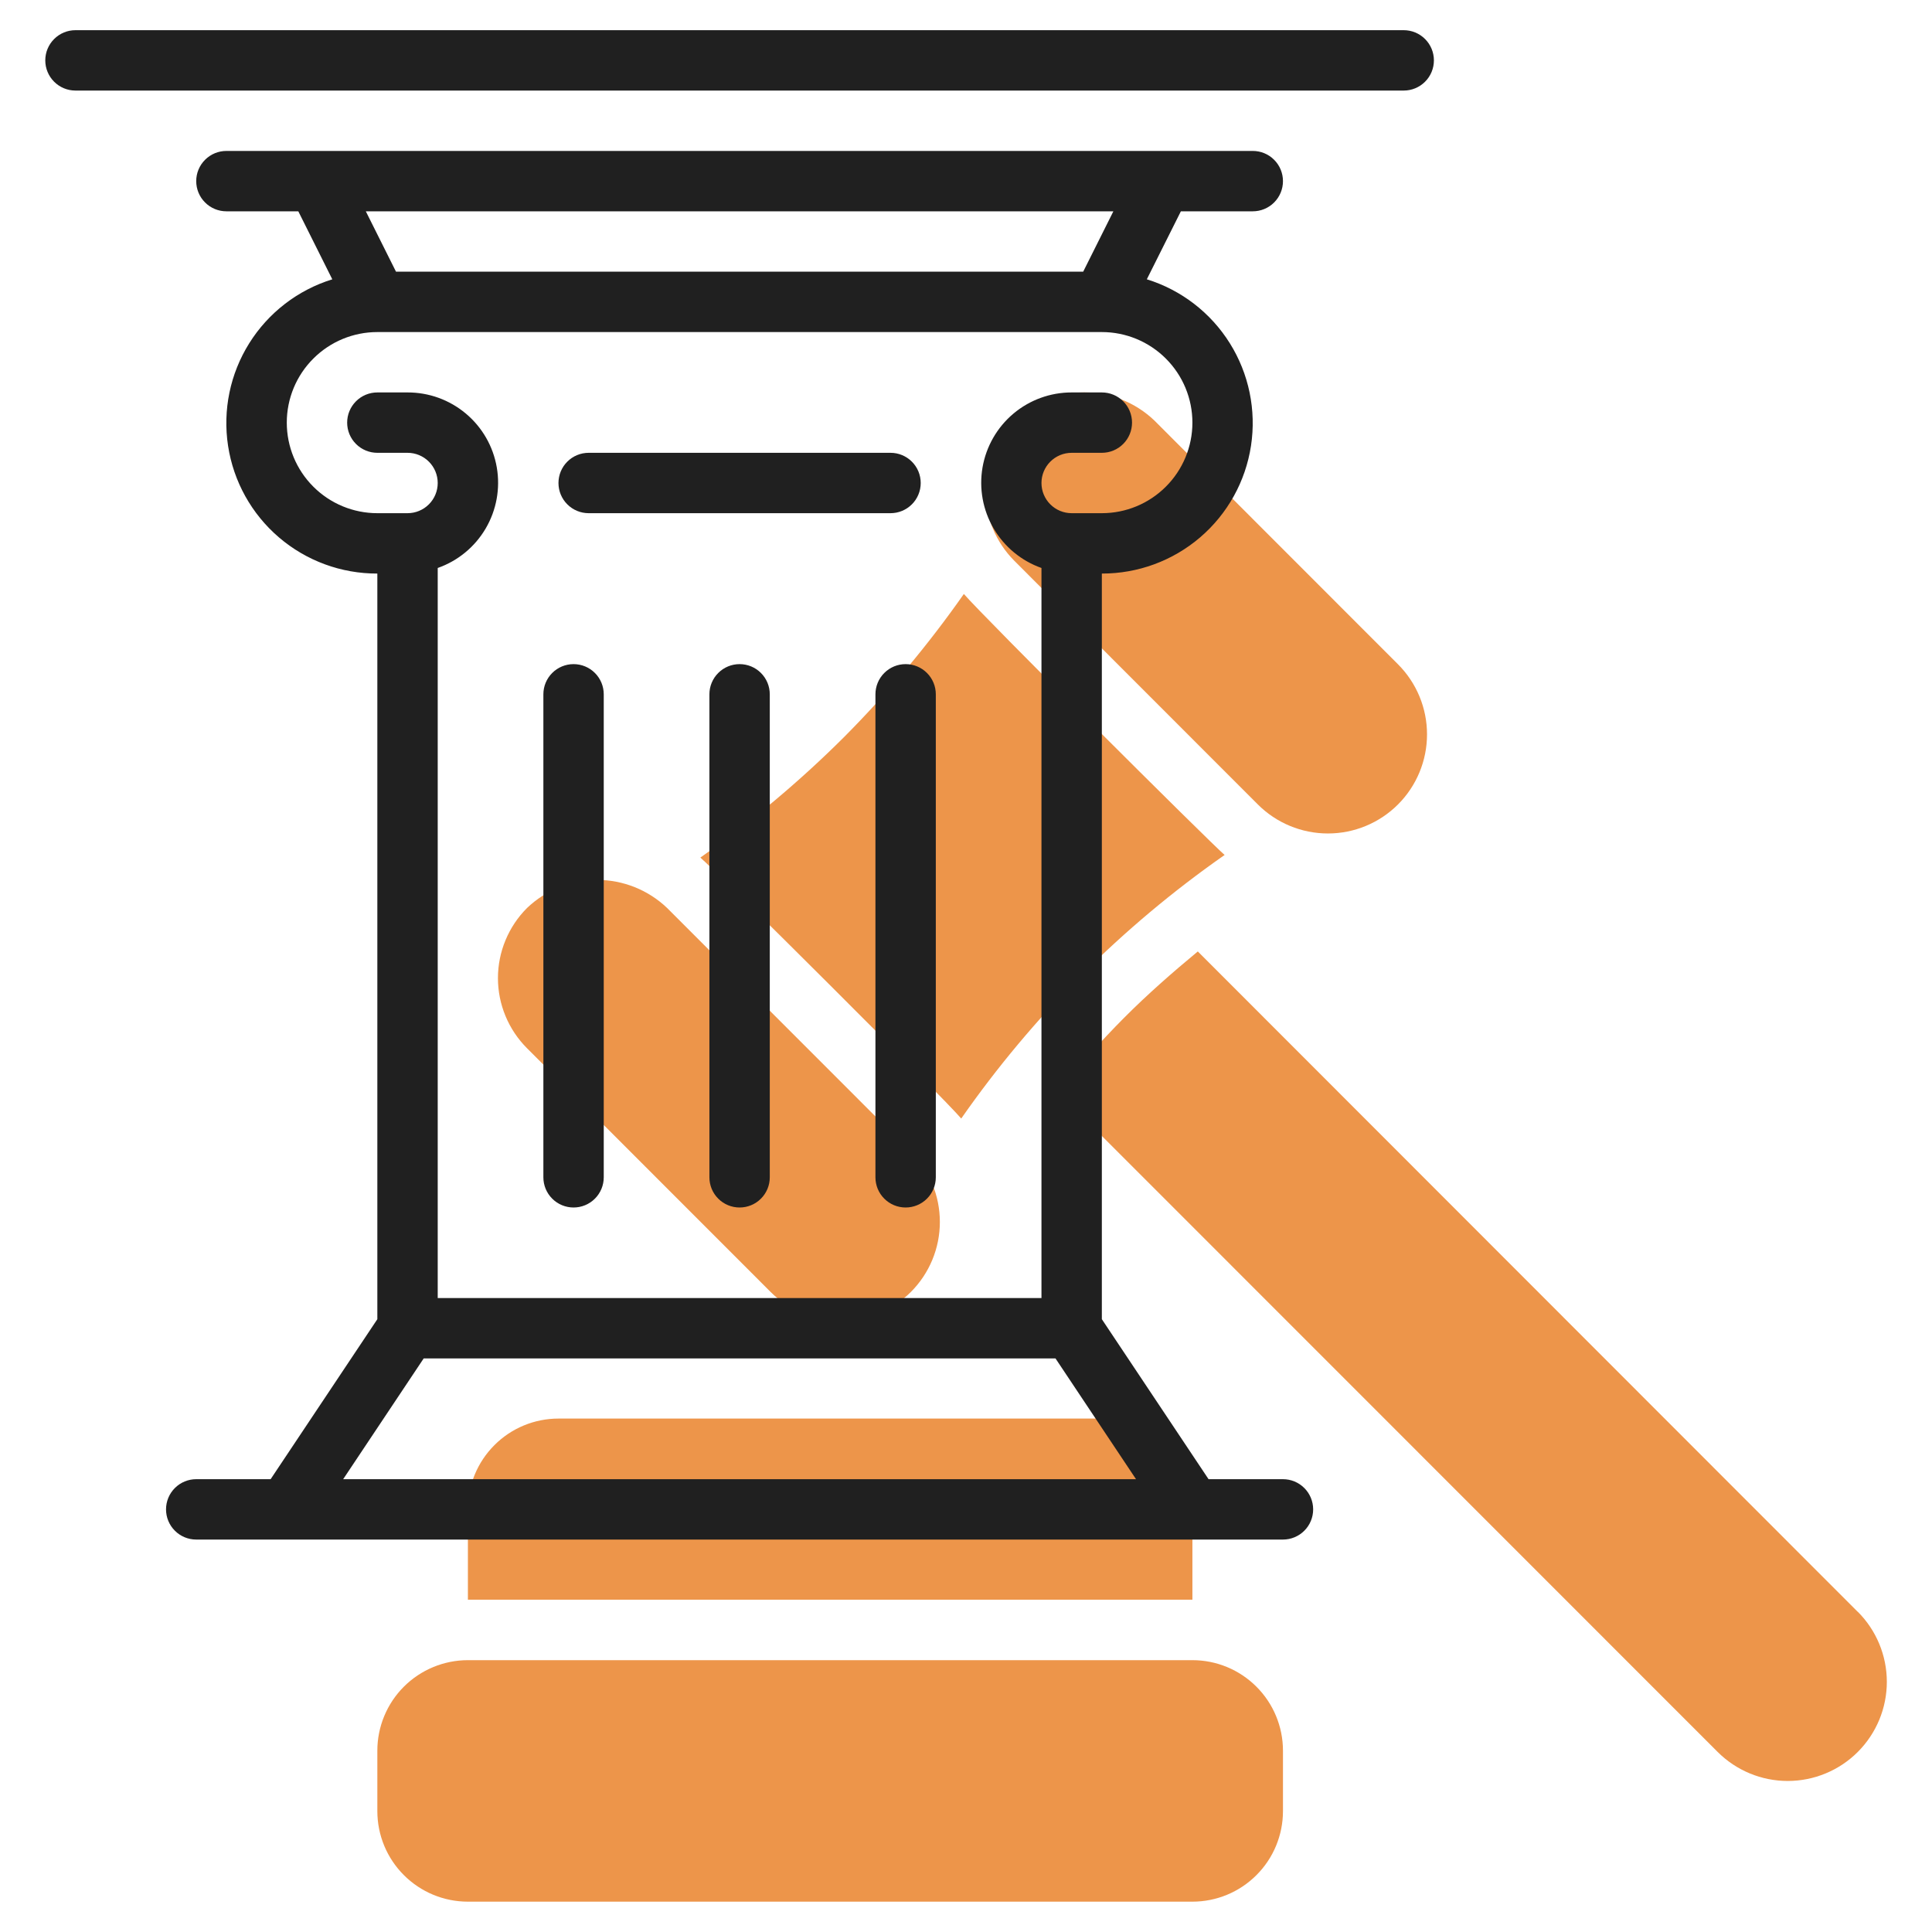 <svg width="64" height="64" viewBox="0 0 64 64" fill="none" xmlns="http://www.w3.org/2000/svg">
<path d="M15.5 54.995H39.5C40.296 54.995 41.059 55.311 41.621 55.874C42.184 56.436 42.5 57.199 42.5 57.995V59.995C42.5 60.791 42.184 61.554 41.621 62.116C41.059 62.679 40.296 62.995 39.5 62.995H15.5C14.704 62.995 13.941 62.679 13.379 62.116C12.816 61.554 12.5 60.791 12.5 59.995V58C12.499 57.606 12.576 57.215 12.727 56.85C12.877 56.486 13.098 56.154 13.377 55.875C13.656 55.596 13.986 55.375 14.351 55.224C14.715 55.073 15.106 54.995 15.5 54.995V54.995Z" fill="#ED954A"/>
<path d="M39.5 49.992C39.5 49.196 39.184 48.433 38.621 47.871C38.059 47.308 37.296 46.992 36.5 46.992H18.5C17.704 46.992 16.941 47.308 16.379 47.871C15.816 48.433 15.5 49.196 15.5 49.992V52.992H39.5V49.992Z" fill="#ED954A"/>
<path d="M61.537 53.391L39.679 31.518C38.833 32.218 38.01 32.94 37.235 33.718C36.46 34.496 35.735 35.318 35.035 36.165L56.9 58.036C57.516 58.651 58.351 58.997 59.222 58.997C60.093 58.996 60.928 58.65 61.543 58.034C62.158 57.418 62.504 56.583 62.504 55.712C62.503 54.841 62.157 54.006 61.541 53.391H61.537Z" fill="#ED954A"/>
<path d="M41.668 26.649C42.284 27.265 43.119 27.61 43.99 27.61C44.86 27.61 45.695 27.264 46.311 26.648C46.927 26.032 47.272 25.197 47.272 24.326C47.272 23.456 46.926 22.621 46.31 22.005L38.24 13.93C37.615 13.333 36.784 13 35.919 13C35.055 13 34.224 13.333 33.599 13.93C32.985 14.547 32.64 15.382 32.64 16.253C32.64 17.123 32.985 17.958 33.599 18.575L41.668 26.649Z" fill="#ED954A"/>
<path d="M31.842 37.053C34.214 33.652 37.168 30.697 40.567 28.322C40.056 27.882 32.548 20.399 31.929 19.676C30.741 21.371 29.41 22.96 27.95 24.427C26.484 25.888 24.895 27.22 23.2 28.408C23.681 28.814 31.193 36.293 31.842 37.053Z" fill="#ED954A"/>
<path d="M25.53 42.8C26.146 43.416 26.981 43.761 27.852 43.761C28.723 43.761 29.558 43.414 30.174 42.798C30.789 42.182 31.135 41.347 31.134 40.477C31.134 39.606 30.788 38.771 30.172 38.155V38.155L22.1 30.079C21.475 29.482 20.644 29.148 19.779 29.148C18.914 29.148 18.083 29.482 17.458 30.079C17.153 30.384 16.911 30.746 16.746 31.145C16.58 31.543 16.495 31.97 16.495 32.401C16.495 32.833 16.58 33.26 16.746 33.659C16.911 34.057 17.153 34.419 17.458 34.724L25.53 42.8Z" fill="#ED954A"/>
<path d="M46.5 1H2.5C2.235 1 1.98 1.105 1.793 1.293C1.605 1.48 1.5 1.735 1.5 2C1.5 2.265 1.605 2.52 1.793 2.707C1.98 2.895 2.235 3 2.5 3H46.5C46.765 3 47.02 2.895 47.207 2.707C47.395 2.52 47.5 2.265 47.5 2C47.5 1.735 47.395 1.48 47.207 1.293C47.02 1.105 46.765 1 46.5 1Z" fill="#202020"/>
<path d="M42.5 49H40.035L36.5 43.7V19C37.694 19.003 38.849 18.577 39.756 17.801C40.663 17.024 41.261 15.948 41.441 14.767C41.621 13.587 41.372 12.381 40.739 11.369C40.106 10.357 39.13 9.606 37.99 9.252L39.118 7H41.5C41.765 7 42.02 6.895 42.207 6.707C42.395 6.52 42.5 6.265 42.5 6C42.5 5.735 42.395 5.48 42.207 5.293C42.02 5.105 41.765 5 41.5 5H7.5C7.235 5 6.98 5.105 6.793 5.293C6.605 5.48 6.5 5.735 6.5 6C6.5 6.265 6.605 6.52 6.793 6.707C6.98 6.895 7.235 7 7.5 7H9.882L11.008 9.253C9.867 9.606 8.891 10.357 8.257 11.37C7.623 12.382 7.374 13.589 7.555 14.769C7.735 15.95 8.334 17.027 9.242 17.803C10.149 18.579 11.306 19.004 12.5 19V43.7L8.965 49H6.5C6.235 49 5.98 49.105 5.793 49.293C5.605 49.48 5.5 49.735 5.5 50C5.5 50.265 5.605 50.52 5.793 50.707C5.98 50.895 6.235 51 6.5 51H42.5C42.765 51 43.02 50.895 43.207 50.707C43.395 50.52 43.5 50.265 43.5 50C43.5 49.735 43.395 49.48 43.207 49.293C43.02 49.105 42.765 49 42.5 49ZM36.882 7L35.882 9H13.118L12.118 7H36.882ZM9.5 14C9.5 13.204 9.816 12.441 10.379 11.879C10.941 11.316 11.704 11 12.5 11H36.5C37.296 11 38.059 11.316 38.621 11.879C39.184 12.441 39.5 13.204 39.5 14C39.5 14.796 39.184 15.559 38.621 16.121C38.059 16.684 37.296 17 36.5 17H35.5C35.235 17 34.98 16.895 34.793 16.707C34.605 16.52 34.5 16.265 34.5 16C34.5 15.735 34.605 15.48 34.793 15.293C34.98 15.105 35.235 15 35.5 15H36.5C36.765 15 37.02 14.895 37.207 14.707C37.395 14.52 37.5 14.265 37.5 14C37.5 13.735 37.395 13.48 37.207 13.293C37.02 13.105 36.765 13 36.5 13H35.5C34.794 12.999 34.11 13.248 33.569 13.703C33.029 14.158 32.667 14.79 32.547 15.486C32.428 16.182 32.558 16.898 32.915 17.507C33.273 18.116 33.834 18.58 34.5 18.815V43H14.5V18.815C15.167 18.581 15.73 18.118 16.088 17.508C16.446 16.899 16.577 16.182 16.457 15.485C16.338 14.788 15.975 14.156 15.433 13.701C14.892 13.246 14.207 12.998 13.5 13H12.5C12.235 13 11.98 13.105 11.793 13.293C11.605 13.48 11.5 13.735 11.5 14C11.5 14.265 11.605 14.52 11.793 14.707C11.98 14.895 12.235 15 12.5 15H13.5C13.765 15 14.02 15.105 14.207 15.293C14.395 15.48 14.5 15.735 14.5 16C14.5 16.265 14.395 16.52 14.207 16.707C14.02 16.895 13.765 17 13.5 17H12.5C11.704 17 10.941 16.684 10.379 16.121C9.816 15.559 9.5 14.796 9.5 14V14ZM11.368 49L14.035 45H34.965L37.632 49H11.368Z" fill="#202020"/>
<path d="M19.5 17H29.5C29.765 17 30.02 16.895 30.207 16.707C30.395 16.52 30.5 16.265 30.5 16C30.5 15.735 30.395 15.48 30.207 15.293C30.02 15.105 29.765 15 29.5 15H19.5C19.235 15 18.98 15.105 18.793 15.293C18.605 15.48 18.5 15.735 18.5 16C18.5 16.265 18.605 16.52 18.793 16.707C18.98 16.895 19.235 17 19.5 17Z" fill="#202020"/>
<path d="M24.5 22C24.235 22 23.98 22.105 23.793 22.293C23.605 22.48 23.5 22.735 23.5 23V39C23.5 39.265 23.605 39.52 23.793 39.707C23.98 39.895 24.235 40 24.5 40C24.765 40 25.02 39.895 25.207 39.707C25.395 39.52 25.5 39.265 25.5 39V23C25.5 22.735 25.395 22.48 25.207 22.293C25.02 22.105 24.765 22 24.5 22Z" fill="#202020"/>
<path d="M29 39C29 39.265 29.105 39.52 29.293 39.707C29.48 39.895 29.735 40 30 40C30.265 40 30.52 39.895 30.707 39.707C30.895 39.52 31 39.265 31 39V23C31 22.735 30.895 22.48 30.707 22.293C30.52 22.105 30.265 22 30 22C29.735 22 29.48 22.105 29.293 22.293C29.105 22.48 29 22.735 29 23V39Z" fill="#202020"/>
<path d="M19 40C19.265 40 19.52 39.895 19.707 39.707C19.895 39.52 20 39.265 20 39V23C20 22.735 19.895 22.48 19.707 22.293C19.52 22.105 19.265 22 19 22C18.735 22 18.48 22.105 18.293 22.293C18.105 22.48 18 22.735 18 23V39C18 39.265 18.105 39.52 18.293 39.707C18.48 39.895 18.735 40 19 40Z" fill="#202020"/>
</svg>

